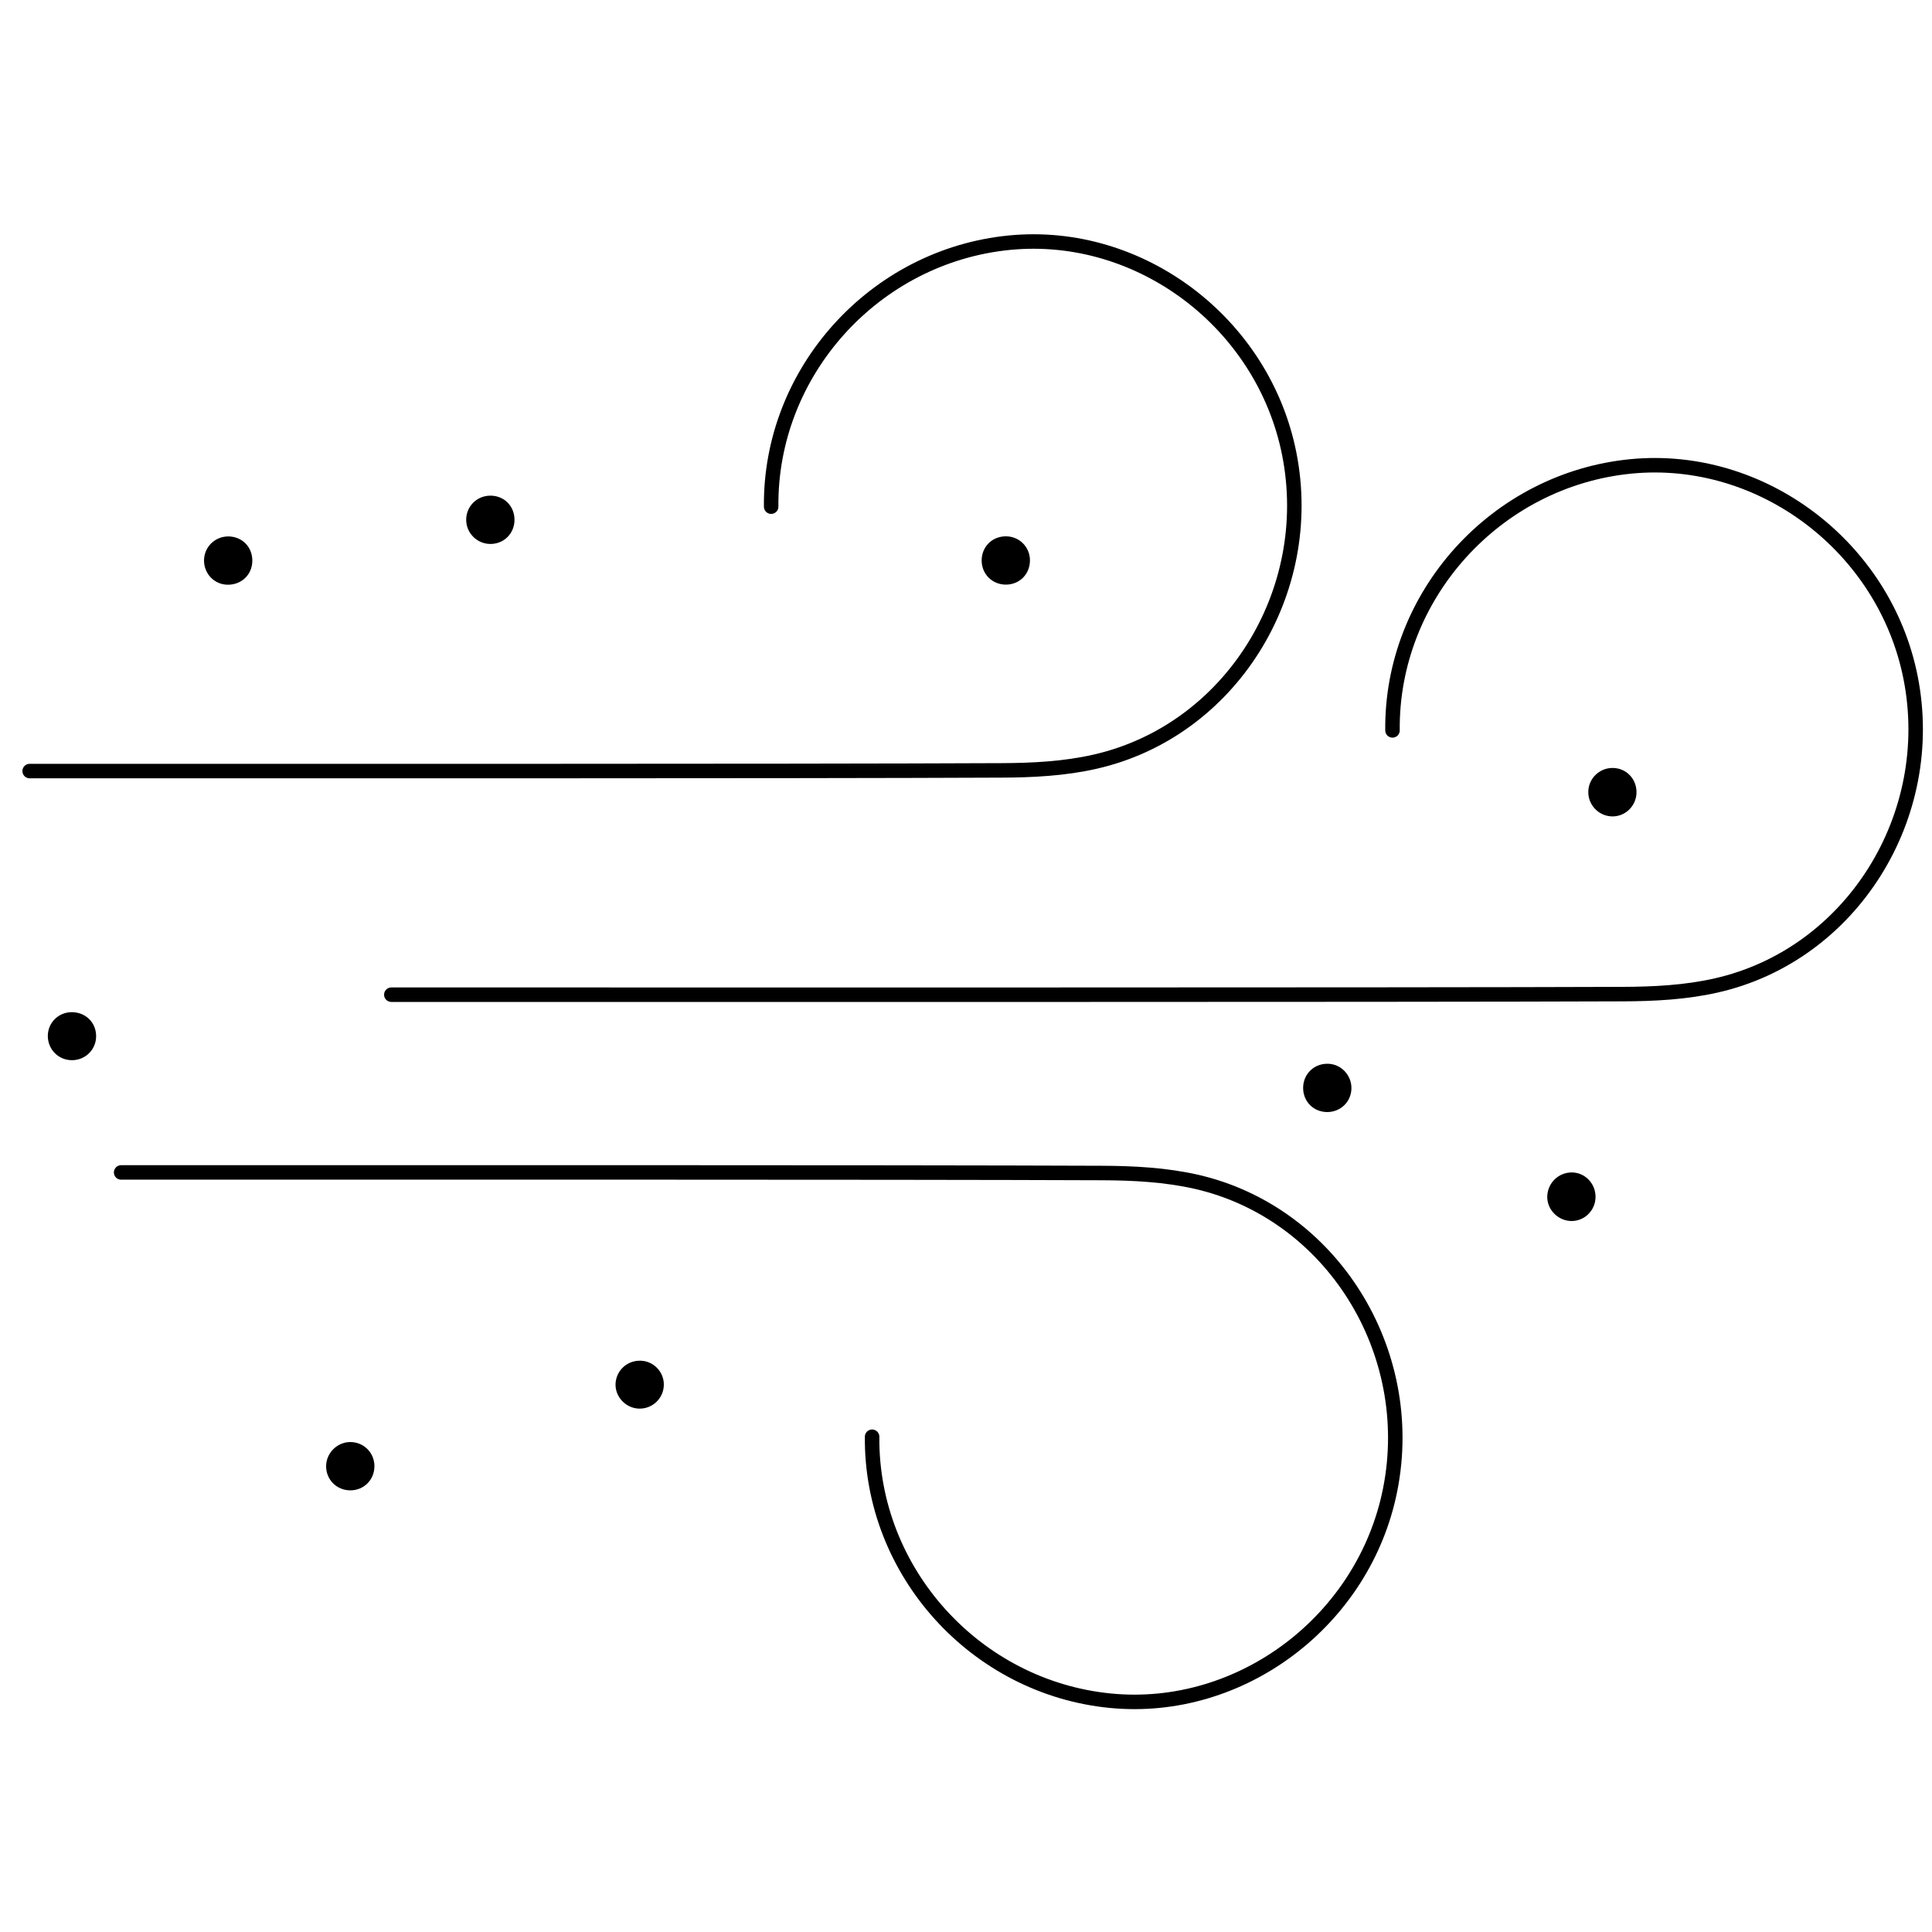 <?xml version="1.0" encoding="utf-8"?>
<!-- Generator: Adobe Illustrator 27.7.0, SVG Export Plug-In . SVG Version: 6.00 Build 0)  -->
<svg version="1.1" id="Ebene_1" xmlns="http://www.w3.org/2000/svg" xmlns:xlink="http://www.w3.org/1999/xlink" x="0px" y="0px"
	 viewBox="0 0 200 200" enable-background="new 0 0 200 200" xml:space="preserve">
<g>
	<path fill="none" stroke="#000000" stroke-width="1.5" stroke-linecap="round" stroke-miterlimit="10" d="M144.15,75.61
		c-0.14-13.97,10.71-25.97,24.69-27.33c13.51-1.31,26.25,8.31,28.94,21.85c2.85,14.35-6.1,28.7-20.1,31.88
		c-3.15,0.72-6.47,0.89-9.71,0.9c-20.92,0.09-106.53,0.06-127.46,0.06"/>
	<path fill="none" stroke="#000000" stroke-width="1.5" stroke-linecap="round" stroke-miterlimit="10" d="M12.54,121.37
		c20.93,0,80.64-0.03,101.56,0.06c3.24,0.01,6.57,0.19,9.71,0.9c14.01,3.19,22.95,17.53,20.1,31.88
		c-2.69,13.55-15.43,23.16-28.94,21.85c-13.98-1.36-24.82-13.36-24.69-27.33"/>
	<path fill="none" stroke="#000000" stroke-width="1.5" stroke-linecap="round" stroke-miterlimit="10" d="M79.83,52.45
		c-0.14-13.97,10.71-25.97,24.69-27.33c13.51-1.31,26.25,8.31,28.94,21.85c2.85,14.35-6.1,28.7-20.1,31.88
		c-3.15,0.72-6.47,0.89-9.71,0.9C82.72,79.85,24,79.82,3.07,79.82"/>
	<path d="M40.5,102.98"/>
	<path d="M104.13,60.52c-1.42,0-2.51-1.09-2.51-2.51c0.01-1.42,1.09-2.5,2.53-2.49c1.37,0.01,2.46,1.1,2.47,2.47
		C106.63,59.42,105.55,60.52,104.13,60.52"/>
	<path d="M66.18,145.82c-1.37-0.02-2.5-1.19-2.46-2.55c0.05-1.38,1.19-2.45,2.59-2.41c1.35,0.03,2.43,1.16,2.41,2.5
		C68.7,144.74,67.57,145.84,66.18,145.82"/>
	<path d="M23.66,55.53c1.42,0.02,2.49,1.12,2.46,2.55c-0.02,1.42-1.13,2.47-2.57,2.45c-1.36-0.02-2.43-1.13-2.43-2.51
		C21.13,56.62,22.25,55.52,23.66,55.53"/>
	<path d="M7.45,109.75c-1.4,0-2.5-1.11-2.5-2.51c0-1.36,1.09-2.45,2.46-2.46c1.43-0.01,2.53,1.05,2.54,2.46
		C9.97,108.63,8.85,109.75,7.45,109.75"/>
	<path d="M137.37,115.12c-1.42-0.02-2.49-1.11-2.47-2.54c0.02-1.41,1.14-2.49,2.56-2.46c1.35,0.02,2.44,1.16,2.44,2.51
		C139.9,114.04,138.78,115.13,137.37,115.12"/>
	<path d="M165.17,123.91c-0.01,1.37-1.1,2.47-2.45,2.49c-1.39,0.01-2.55-1.13-2.55-2.5c0.01-1.4,1.13-2.52,2.52-2.53
		C164.06,121.36,165.18,122.51,165.17,123.91"/>
	<path d="M50.75,51.31c1.43-0.01,2.51,1.07,2.51,2.5c0,1.42-1.1,2.51-2.51,2.5c-1.36-0.01-2.47-1.11-2.49-2.46
		C48.24,52.44,49.34,51.32,50.75,51.31"/>
	<path d="M169.41,82.09c-0.05,1.4-1.22,2.49-2.6,2.42c-1.35-0.06-2.42-1.21-2.39-2.56c0.02-1.38,1.19-2.49,2.57-2.45
		C168.39,79.53,169.45,80.67,169.41,82.09"/>
	<path d="M36.25,154.28c-1.41-0.01-2.51-1.12-2.49-2.53c0.02-1.34,1.14-2.46,2.48-2.47c1.4-0.01,2.52,1.09,2.52,2.5
		C38.76,153.19,37.66,154.29,36.25,154.28"/>
</g>
</svg>
